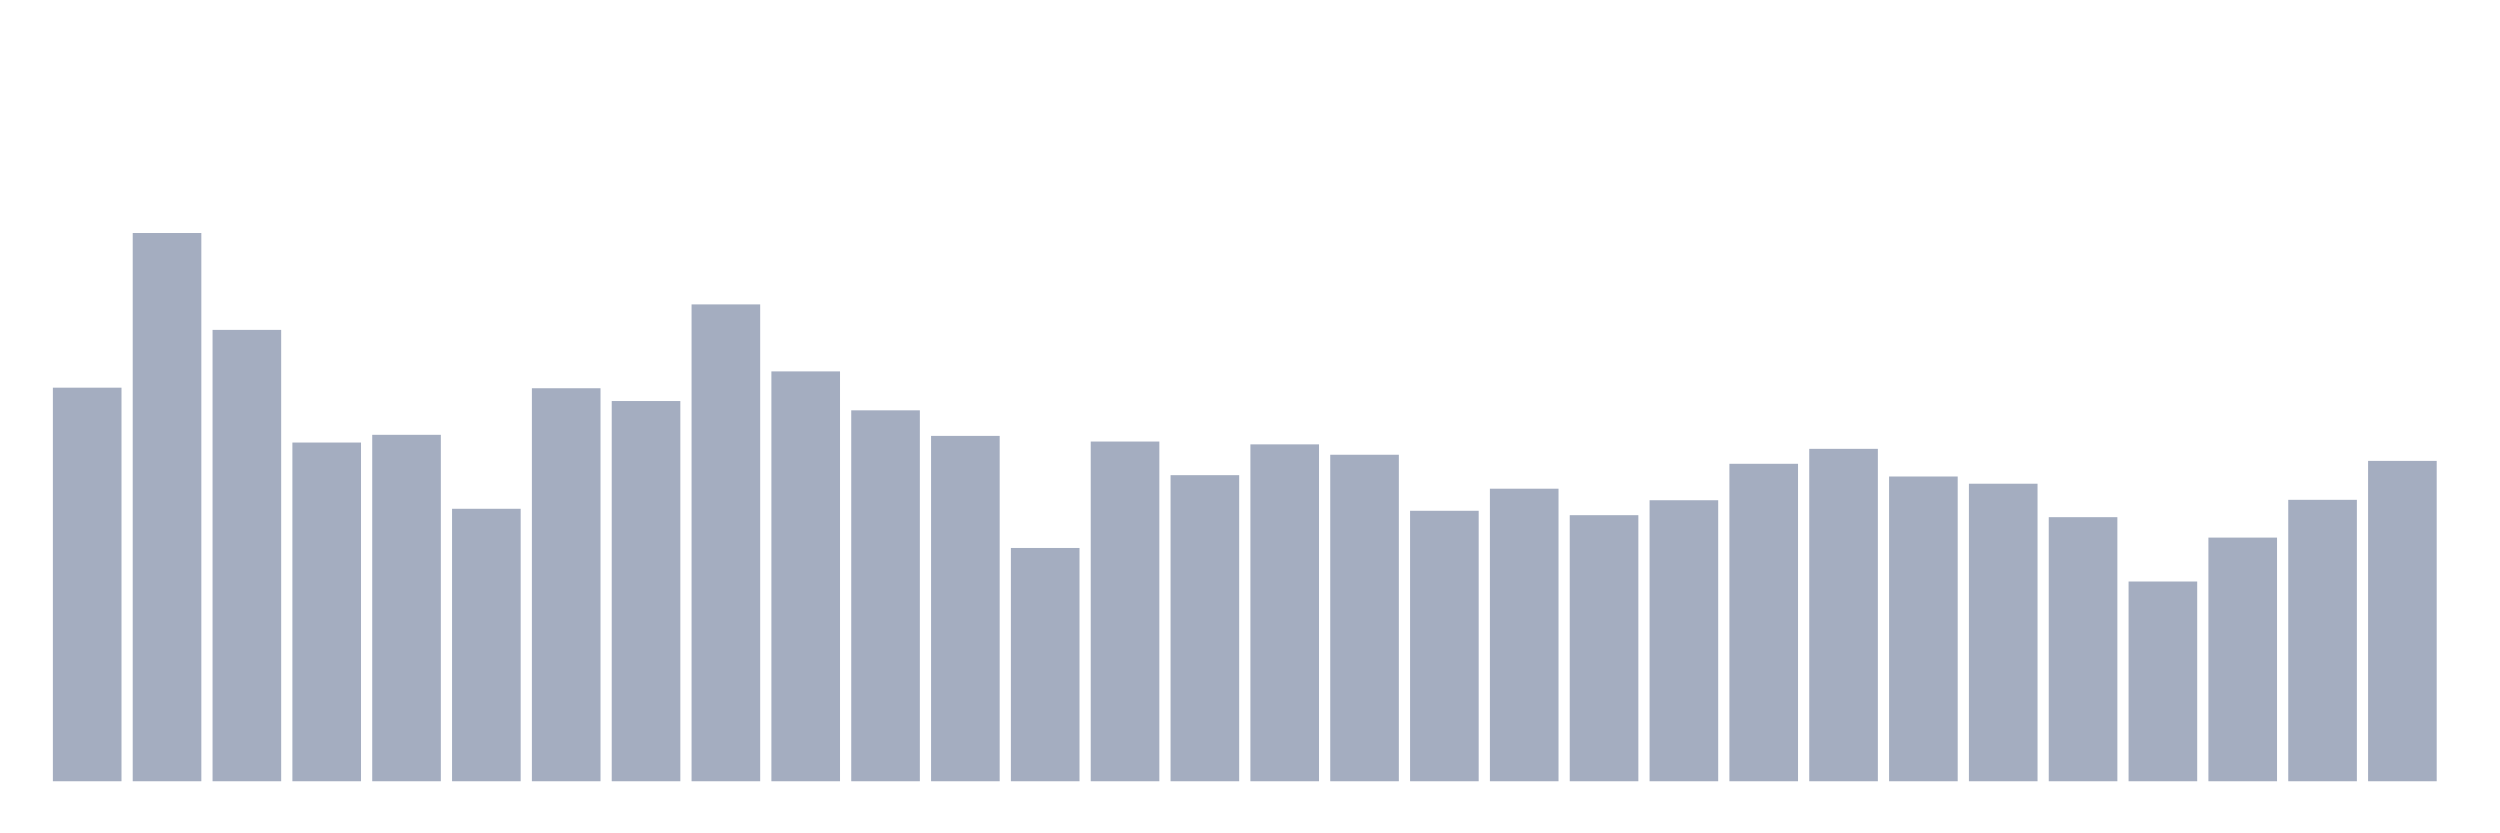 <svg xmlns="http://www.w3.org/2000/svg" viewBox="0 0 480 160"><g transform="translate(10,10)"><rect class="bar" x="0.153" width="13.175" y="64.432" height="75.568" fill="rgb(164,173,192)"></rect><rect class="bar" x="15.482" width="13.175" y="34.737" height="105.263" fill="rgb(164,173,192)"></rect><rect class="bar" x="30.81" width="13.175" y="53.338" height="86.662" fill="rgb(164,173,192)"></rect><rect class="bar" x="46.138" width="13.175" y="74.968" height="65.032" fill="rgb(164,173,192)"></rect><rect class="bar" x="61.466" width="13.175" y="73.485" height="66.515" fill="rgb(164,173,192)"></rect><rect class="bar" x="76.794" width="13.175" y="87.687" height="52.313" fill="rgb(164,173,192)"></rect><rect class="bar" x="92.123" width="13.175" y="64.543" height="75.457" fill="rgb(164,173,192)"></rect><rect class="bar" x="107.451" width="13.175" y="66.998" height="73.002" fill="rgb(164,173,192)"></rect><rect class="bar" x="122.779" width="13.175" y="48.445" height="91.555" fill="rgb(164,173,192)"></rect><rect class="bar" x="138.107" width="13.175" y="61.308" height="78.692" fill="rgb(164,173,192)"></rect><rect class="bar" x="153.436" width="13.175" y="68.783" height="71.217" fill="rgb(164,173,192)"></rect><rect class="bar" x="168.764" width="13.175" y="73.692" height="66.308" fill="rgb(164,173,192)"></rect><rect class="bar" x="184.092" width="13.175" y="95.211" height="44.789" fill="rgb(164,173,192)"></rect><rect class="bar" x="199.42" width="13.175" y="74.776" height="65.224" fill="rgb(164,173,192)"></rect><rect class="bar" x="214.748" width="13.175" y="81.232" height="58.768" fill="rgb(164,173,192)"></rect><rect class="bar" x="230.077" width="13.175" y="75.318" height="64.682" fill="rgb(164,173,192)"></rect><rect class="bar" x="245.405" width="13.175" y="77.311" height="62.689" fill="rgb(164,173,192)"></rect><rect class="bar" x="260.733" width="13.175" y="88.07" height="51.93" fill="rgb(164,173,192)"></rect><rect class="bar" x="276.061" width="13.175" y="83.83" height="56.17" fill="rgb(164,173,192)"></rect><rect class="bar" x="291.39" width="13.175" y="88.915" height="51.085" fill="rgb(164,173,192)"></rect><rect class="bar" x="306.718" width="13.175" y="86.045" height="53.955" fill="rgb(164,173,192)"></rect><rect class="bar" x="322.046" width="13.175" y="79.048" height="60.952" fill="rgb(164,173,192)"></rect><rect class="bar" x="337.374" width="13.175" y="76.179" height="63.821" fill="rgb(164,173,192)"></rect><rect class="bar" x="352.702" width="13.175" y="81.487" height="58.513" fill="rgb(164,173,192)"></rect><rect class="bar" x="368.031" width="13.175" y="82.874" height="57.126" fill="rgb(164,173,192)"></rect><rect class="bar" x="383.359" width="13.175" y="89.297" height="50.703" fill="rgb(164,173,192)"></rect><rect class="bar" x="398.687" width="13.175" y="101.65" height="38.35" fill="rgb(164,173,192)"></rect><rect class="bar" x="414.015" width="13.175" y="93.218" height="46.782" fill="rgb(164,173,192)"></rect><rect class="bar" x="429.344" width="13.175" y="85.966" height="54.034" fill="rgb(164,173,192)"></rect><rect class="bar" x="444.672" width="13.175" y="78.49" height="61.51" fill="rgb(164,173,192)"></rect></g></svg>